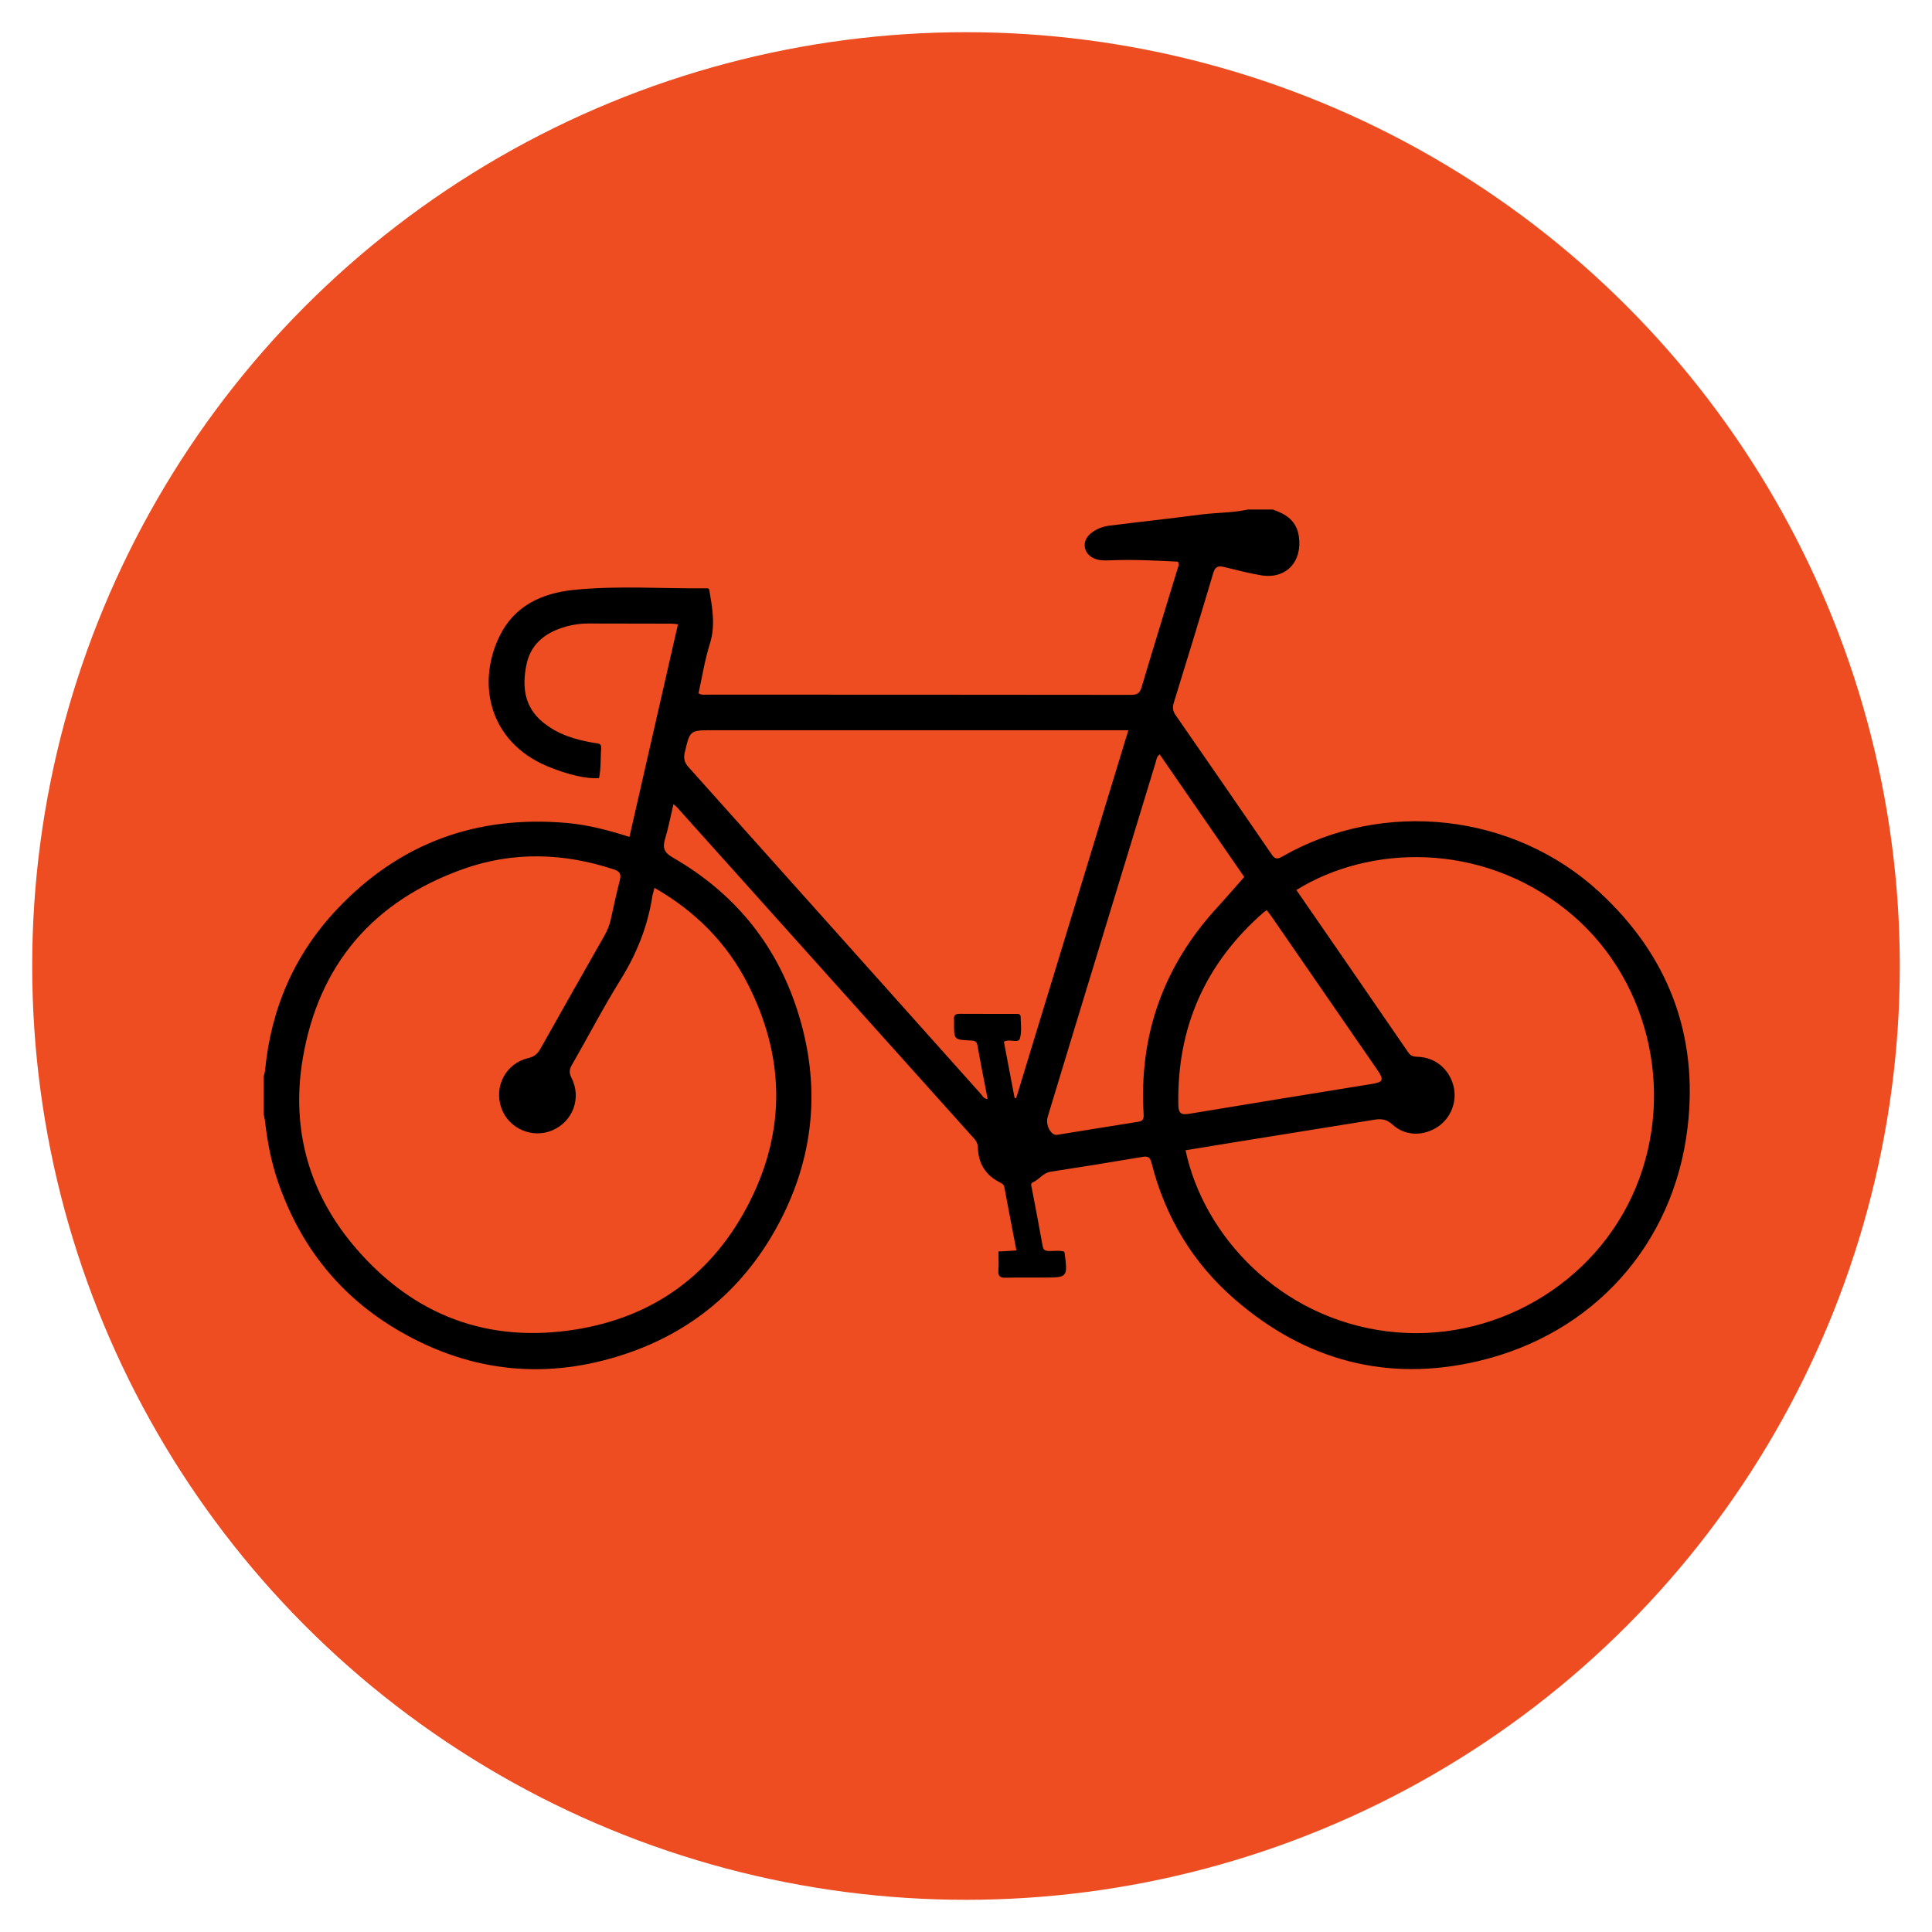 <?xml version="1.0" encoding="utf-8"?>
<!-- Generator: Adobe Illustrator 16.2.0, SVG Export Plug-In . SVG Version: 6.00 Build 0)  -->
<!DOCTYPE svg PUBLIC "-//W3C//DTD SVG 1.1//EN" "http://www.w3.org/Graphics/SVG/1.1/DTD/svg11.dtd">
<svg version="1.1" id="Layer_1" xmlns="http://www.w3.org/2000/svg" xmlns:xlink="http://www.w3.org/1999/xlink" x="0px" y="0px"
	 width="90px" height="90px" viewBox="0 0 90 90" enable-background="new 0 0 90 90" xml:space="preserve">
<circle fill="#ED4D21" cx="45" cy="45" r="43.5"/>
<path d="M59.293,23.737c0.613,0.211,1.106,0.519,1.213,1.249c0.17,1.178-0.597,2.005-1.749,1.815
	c-0.585-0.096-1.161-0.249-1.739-0.389c-0.271-0.067-0.41-0.019-0.502,0.289c-0.597,2.014-1.215,4.019-1.834,6.027
	c-0.065,0.216-0.058,0.386,0.077,0.578c1.499,2.16,2.991,4.324,4.477,6.491c0.148,0.219,0.256,0.243,0.49,0.109
	c4.701-2.701,10.775-2.038,14.771,1.642c3.212,2.955,4.629,6.657,4.117,10.977c-0.644,5.444-4.393,9.627-9.758,10.882
	c-4.223,0.992-8.037-0.021-11.323-2.869c-1.967-1.699-3.255-3.847-3.893-6.376c-0.059-0.228-0.148-0.316-0.398-0.273
	c-1.431,0.241-2.863,0.474-4.298,0.694c-0.358,0.052-0.536,0.375-0.841,0.5c-0.109,0.047-0.055,0.175-0.038,0.266
	c0.17,0.896,0.346,1.79,0.505,2.691c0.034,0.202,0.134,0.235,0.31,0.237c0.23,0.004,0.467-0.04,0.689,0.029
	c0.011,0.025,0.023,0.033,0.023,0.046c0.15,1.161,0.15,1.161-1.001,1.161c-0.582,0-1.162-0.006-1.743,0.008
	c-0.24,0.005-0.359-0.054-0.341-0.32c0.021-0.29,0.005-0.576,0.005-0.9c0.285-0.02,0.539-0.033,0.836-0.05
	c-0.192-1.001-0.381-1.974-0.562-2.946c-0.028-0.153-0.143-0.192-0.249-0.247c-0.632-0.331-0.957-0.863-0.982-1.57
	c-0.006-0.182-0.053-0.312-0.173-0.444c-4.621-5.148-9.239-10.304-13.859-15.455c-0.028-0.03-0.062-0.052-0.151-0.127
	c-0.133,0.561-0.233,1.094-0.389,1.612c-0.124,0.412-0.056,0.636,0.357,0.873c2.812,1.616,4.772,3.964,5.78,7.05
	c1.162,3.549,0.834,6.997-0.983,10.259c-1.573,2.816-3.92,4.78-6.98,5.808c-3.63,1.222-7.153,0.887-10.481-1.019
	c-2.803-1.603-4.7-3.977-5.741-7.039c-0.298-0.882-0.475-1.785-0.581-2.711c-0.013-0.137-0.045-0.268-0.07-0.402
	c0-0.584,0-1.162,0-1.746c0.021-0.091,0.054-0.184,0.063-0.278c0.276-2.88,1.363-5.404,3.348-7.508
	c2.903-3.082,6.494-4.392,10.701-4.025c0.989,0.087,1.948,0.337,2.926,0.651c0.758-3.321,1.505-6.604,2.26-9.906
	c-0.119-0.012-0.201-0.029-0.281-0.029c-1.301-0.003-2.602-0.003-3.902-0.007c-0.405,0-0.804,0.067-1.184,0.189
	c-0.873,0.281-1.513,0.81-1.696,1.754c-0.198,1.002-0.097,1.933,0.752,2.641c0.706,0.587,1.546,0.839,2.429,0.982
	c0.149,0.026,0.325,0.005,0.305,0.237c-0.038,0.467,0,0.938-0.1,1.398c-0.549,0.048-1.44-0.146-2.41-0.552
	c-2.708-1.139-3.289-3.834-2.242-6.023c0.694-1.45,1.982-2.04,3.487-2.193c2.067-0.208,4.146-0.049,6.222-0.073
	c0.022,0,0.045,0.026,0.074,0.043c0.14,0.837,0.305,1.665,0.036,2.527c-0.238,0.761-0.363,1.557-0.532,2.322
	c0.149,0.091,0.276,0.062,0.396,0.062c6.588,0.003,13.179,0,19.767,0.01c0.292,0,0.4-0.094,0.48-0.366
	c0.543-1.827,1.106-3.649,1.662-5.473c0.034-0.113,0.104-0.227,0.025-0.366c-1.046-0.052-2.096-0.107-3.147-0.062
	c-0.263,0.01-0.525,0.019-0.774-0.097c-0.475-0.219-0.567-0.772-0.178-1.12c0.253-0.227,0.565-0.354,0.897-0.396
	c1.414-0.178,2.829-0.331,4.243-0.516c0.736-0.097,1.488-0.077,2.218-0.236C58.518,23.737,58.904,23.737,59.293,23.737z
	 M30.49,41.36c-0.043,0.169-0.084,0.288-0.104,0.409c-0.217,1.382-0.72,2.644-1.46,3.839c-0.811,1.301-1.518,2.668-2.284,3.999
	c-0.123,0.212-0.139,0.37-0.022,0.597c0.483,0.948,0.065,2.051-0.901,2.456c-0.94,0.392-2.034-0.094-2.368-1.054
	c-0.349-1.007,0.218-2.076,1.268-2.319c0.298-0.069,0.436-0.218,0.571-0.458c0.979-1.745,1.969-3.491,2.961-5.233
	c0.136-0.242,0.242-0.491,0.302-0.766c0.133-0.607,0.263-1.214,0.418-1.817c0.069-0.277,0.023-0.415-0.275-0.513
	c-2.335-0.771-4.697-0.843-7.009-0.021c-4.194,1.491-6.757,4.457-7.49,8.869c-0.549,3.314,0.324,6.318,2.519,8.842
	c2.684,3.096,6.126,4.393,10.188,3.745c3.691-0.585,6.428-2.615,8.112-5.937c1.709-3.374,1.633-6.805-0.084-10.167
	C33.86,43.927,32.4,42.454,30.49,41.36z M60.39,41.46c1.749,2.534,3.484,5.046,5.214,7.569c0.121,0.177,0.265,0.195,0.453,0.202
	c0.804,0.032,1.438,0.559,1.647,1.338c0.192,0.725-0.105,1.509-0.732,1.925c-0.665,0.442-1.524,0.436-2.111-0.114
	c-0.293-0.268-0.563-0.268-0.894-0.21c-2.182,0.352-4.365,0.7-6.548,1.055c-0.73,0.12-1.459,0.239-2.191,0.359
	c0.835,3.965,4.377,7.806,9.376,8.434c4.901,0.623,9.734-2.174,11.605-6.713c1.885-4.575,0.517-9.919-3.242-12.913
	C68.945,39.184,63.765,39.365,60.39,41.46z M47.264,51.145c0.025,0.008,0.05,0.008,0.074,0.008
	c1.736-5.697,3.474-11.392,5.225-17.136c-0.232,0-0.398,0-0.562,0c-6.27,0-12.539,0-18.809,0c-1.057,0-1.051,0-1.294,1.04
	c-0.061,0.263-0.022,0.456,0.168,0.669c4.542,5.07,9.078,10.151,13.617,15.225c0.084,0.09,0.138,0.241,0.325,0.246
	c-0.16-0.836-0.328-1.663-0.473-2.491c-0.036-0.2-0.133-0.228-0.308-0.236c-0.789-0.034-0.789-0.036-0.785-0.819
	c0.001-0.054,0.005-0.112-0.001-0.165c-0.022-0.206,0.084-0.258,0.272-0.258c0.858,0.007,1.716,0,2.573,0.005
	c0.105,0.001,0.256-0.03,0.259,0.132c0.006,0.344,0.06,0.706-0.039,1.024c-0.062,0.195-0.401,0.046-0.612,0.092
	c-0.039,0.006-0.075,0.025-0.13,0.045C46.931,49.4,47.098,50.275,47.264,51.145z M54.023,35.142
	c-0.156,0.117-0.15,0.256-0.186,0.368c-1.284,4.199-2.563,8.4-3.843,12.6c-0.398,1.309-0.796,2.619-1.191,3.925
	c-0.111,0.368,0.156,0.875,0.44,0.83c1.256-0.199,2.512-0.412,3.767-0.606c0.234-0.036,0.277-0.133,0.264-0.354
	c-0.222-3.697,0.928-6.91,3.432-9.636c0.42-0.457,0.823-0.927,1.256-1.416C56.705,39.03,55.369,37.096,54.023,35.142z
	 M59.016,42.403c-0.063,0.041-0.114,0.063-0.152,0.099c-2.714,2.371-4.042,5.354-3.973,8.968c0.008,0.396,0.13,0.477,0.505,0.415
	c2.835-0.473,5.669-0.928,8.504-1.389c0.538-0.085,0.581-0.194,0.262-0.656c-1.63-2.367-3.263-4.735-4.896-7.098
	C59.188,42.628,59.102,42.521,59.016,42.403z"/>
</svg>
